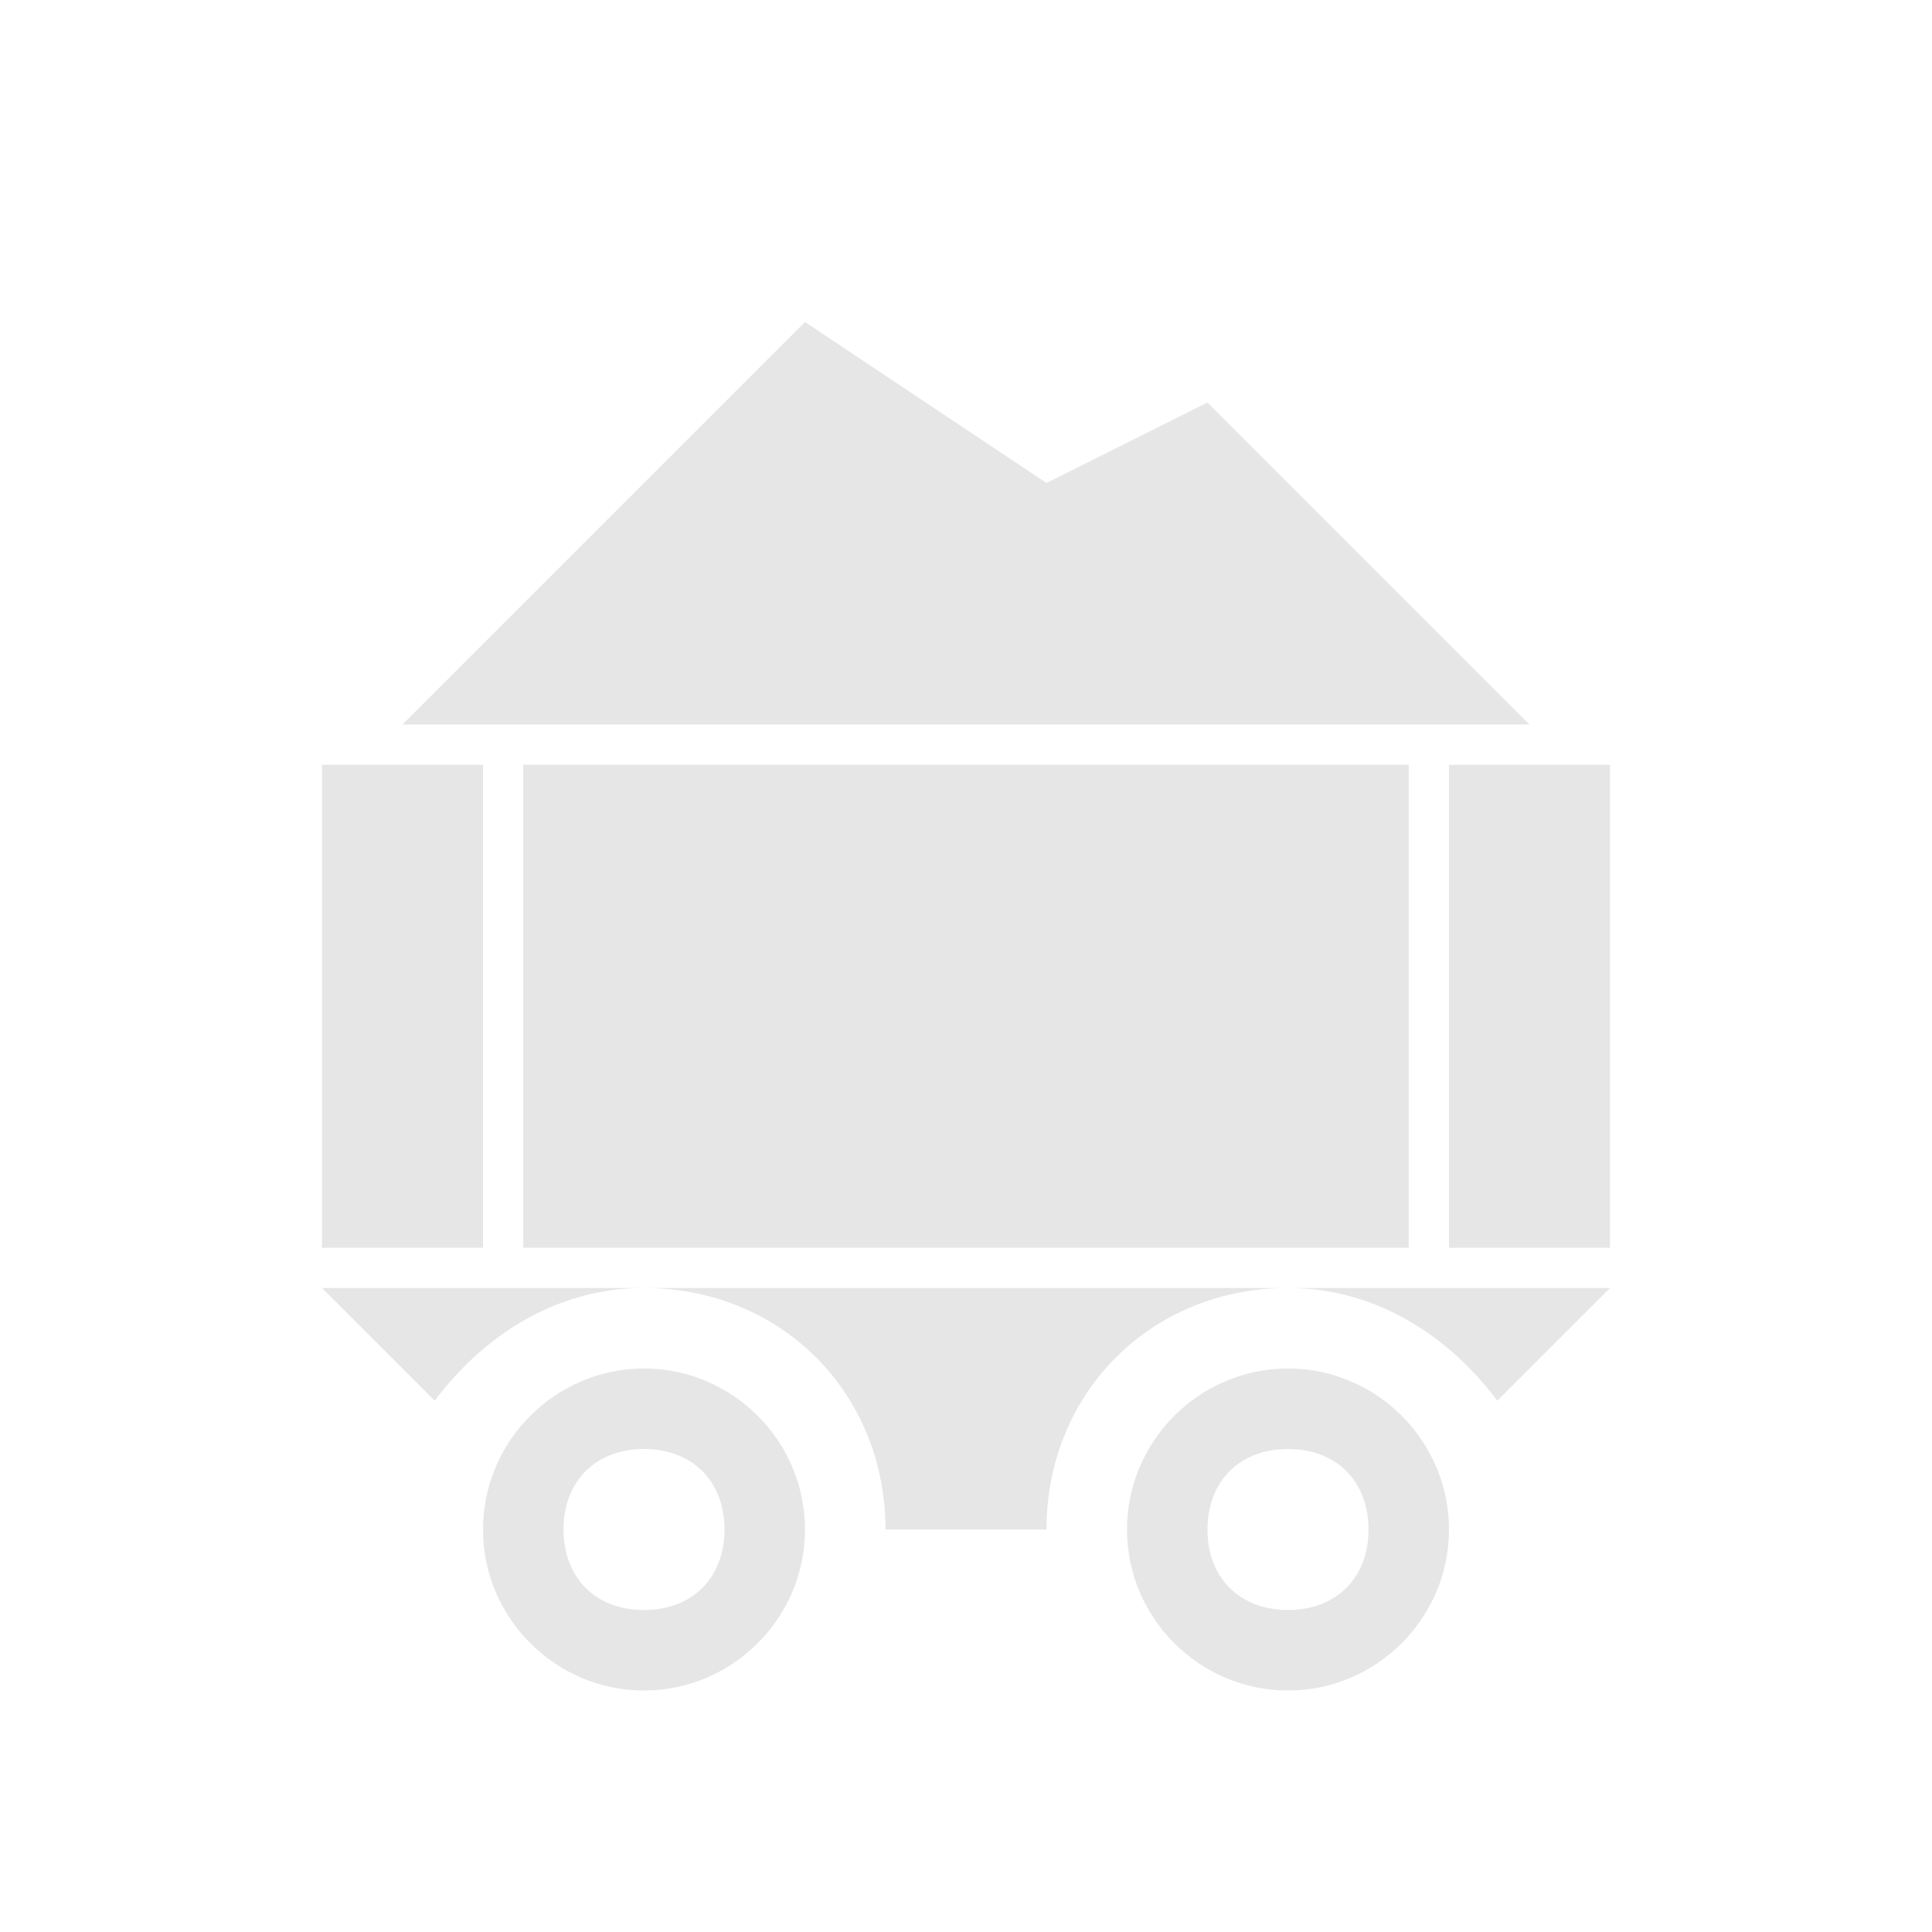 <svg width="24" height="24" viewBox="0 0 24 24" fill="none" xmlns="http://www.w3.org/2000/svg"><path d="M6 9.5H4v6h2v-6Zm14 0h-2v6h2v-6Zm-2.5 0h-11v6h11v-6Zm1.1 7.9L20 16h-4c1.1 0 2 .6 2.6 1.4Zm-13.2 0C6 16.6 6.9 16 8 16H4l1.4 1.4ZM16 16H8c1.7 0 3 1.3 3 3h2c0-1.7 1.3-3 3-3Z" fill="#E6E6E6"/><path d="M16 18c.6 0 1 .4 1 1s-.4 1-1 1-1-.4-1-1 .4-1 1-1Zm0-1c-1.1 0-2 .9-2 2s.9 2 2 2 2-.9 2-2-.9-2-2-2Zm-8 1c.6 0 1 .4 1 1s-.4 1-1 1-1-.4-1-1 .4-1 1-1Zm0-1c-1.1 0-2 .9-2 2s.9 2 2 2 2-.9 2-2-.9-2-2-2ZM5 9l5-5 3 2 2-1 4 4H5Z" fill="#E6E6E6"/></svg>